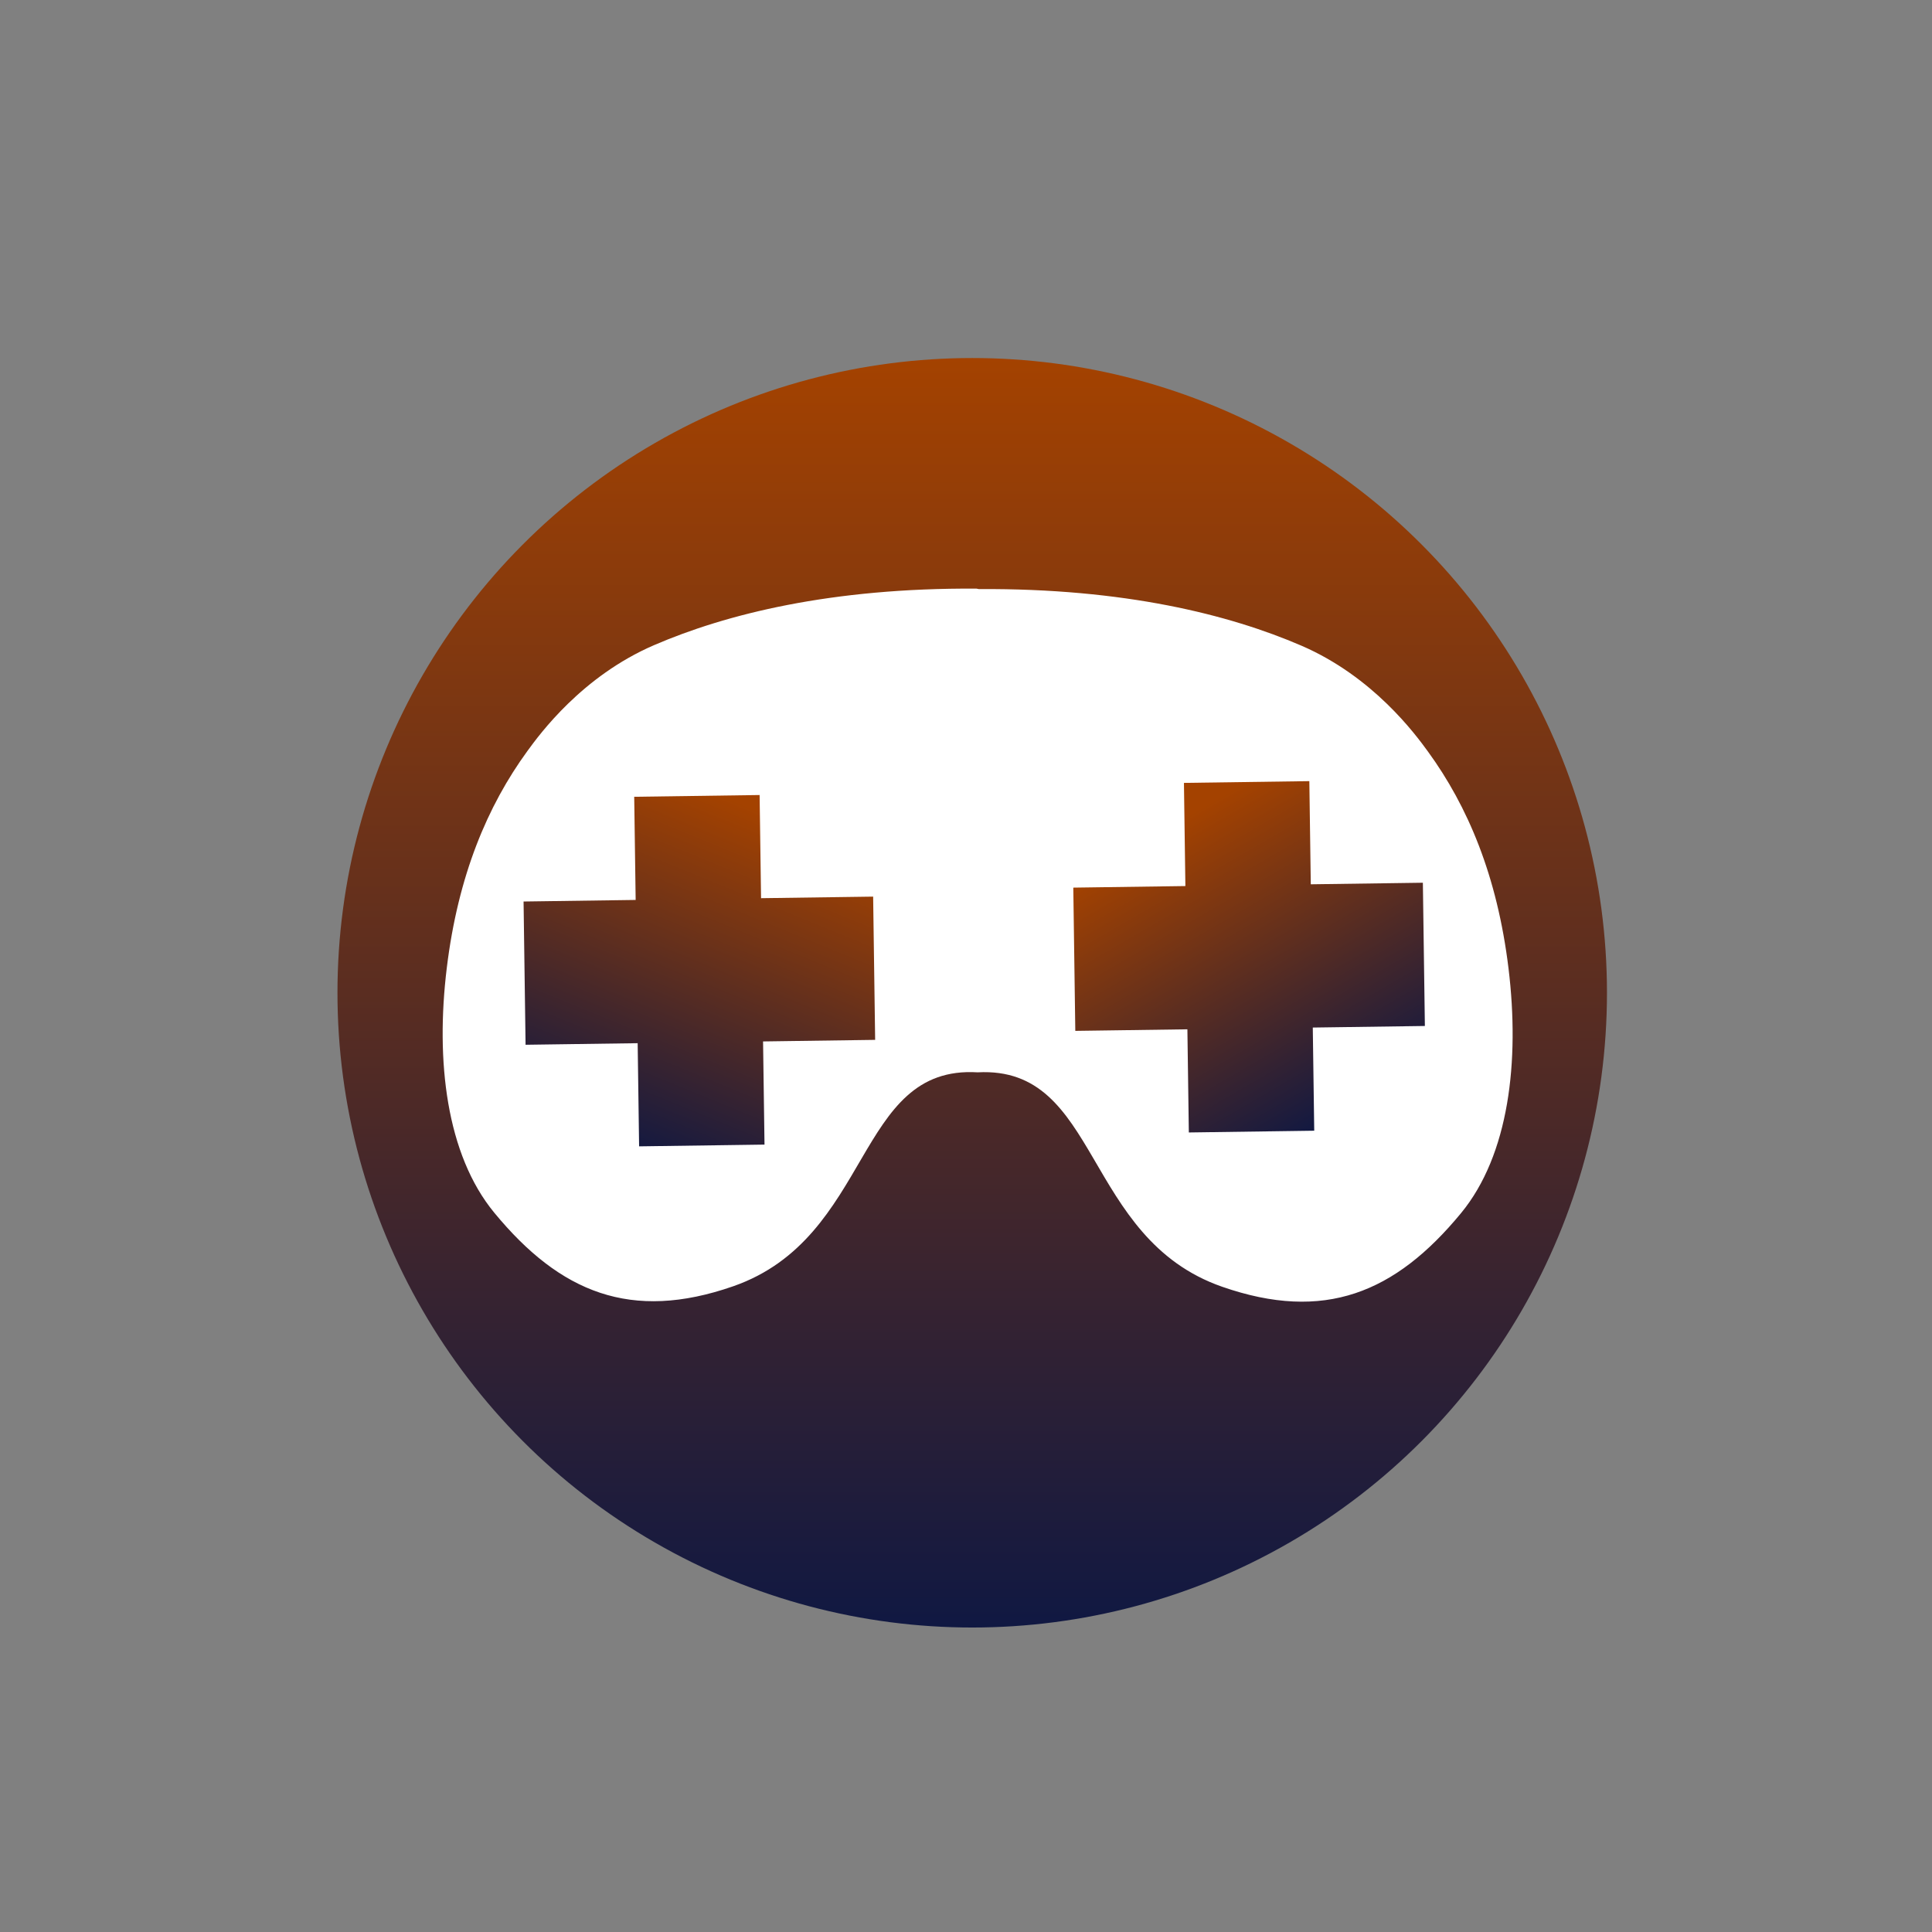 <?xml version="1.0" encoding="utf-8"?>
<svg viewBox="0 0 500 500" xmlns="http://www.w3.org/2000/svg" xmlns:bx="https://boxy-svg.com">
  <rect x="0" y="0" width="500" height="500" fill="#808080" stroke="none"/>
  <defs>
    <linearGradient gradientUnits="userSpaceOnUse" x1="253.521" y1="86.288" x2="253.521" y2="428.848" id="gradient-1" gradientTransform="matrix(0.959, 0, 0, 0.959, 8.461, 9.901)">
      <stop offset="0" style="stop-color: rgb(164, 66, 0);"/>
      <stop offset="1" style="stop-color: rgb(16, 24, 66);"/>
    </linearGradient>
    <linearGradient gradientUnits="userSpaceOnUse" x1="423.002" y1="438.924" x2="423.002" y2="529.394" id="gradient-0" gradientTransform="matrix(0.92, 0.392, -0.413, 0.97, 219.525, -153.547)">
      <stop offset="0" style="stop-color: rgb(164, 66, 0);"/>
      <stop offset="1" style="stop-color: rgb(16, 24, 66);"/>
    </linearGradient>
    <linearGradient gradientUnits="userSpaceOnUse" x1="423.002" y1="438.924" x2="423.002" y2="529.394" id="gradient-2" gradientTransform="matrix(0.872, -0.49, 0.476, 0.849, -154.954, 273.504)">
      <stop offset="0" style="stop-color: rgb(164, 66, 0);"/>
      <stop offset="1" style="stop-color: rgb(16, 24, 66);"/>
    </linearGradient>
  </defs>
  <circle style="fill: url(#gradient-1);" cx="251.609" cy="256.931" r="164.272"/>
  <path style="paint-order: fill markers; stroke-width: 2px; fill: rgb(255, 255, 255);" d="M 253.308 336.868 C 290.996 337.101 318.191 330.252 336.778 322.23 C 355.367 314.208 366.297 299.295 369.549 294.825 C 379.846 280.685 387.495 262.648 390.408 238.656 C 393.321 214.666 390.548 190.436 378.099 175.339 C 369.583 165.011 360.737 157.955 350.718 154.629 C 340.701 151.305 329.511 151.709 316.309 156.304 C 298.263 162.586 290.352 176.901 283.032 189.42 C 275.712 201.937 268.984 212.656 253.015 211.684 C 237.045 212.538 230.317 201.819 222.997 189.302 C 215.677 176.783 207.766 162.468 189.721 156.187 C 176.518 151.592 165.328 151.187 155.311 154.511 C 145.292 157.837 136.446 164.893 127.931 175.222 C 115.481 190.319 112.708 214.548 115.621 238.538 C 118.534 262.53 126.184 280.567 136.48 294.707 C 139.733 299.177 150.662 314.09 169.251 322.112 C 187.839 330.134 215.034 336.983 252.721 336.75" transform="matrix(-1, 0, 0, -1, 506.029, 489.202)"/>
  <path d="M 406.776 438.924 H 439.229 V 465.623 H 468.237 V 502.696 H 439.229 V 529.394 H 406.776 V 502.696 H 377.767 V 465.623 H 406.776 Z" style="fill: url(#gradient-0);" transform="matrix(1, -0.014, 0.014, 1, -248.787, -227.024)" bx:shape="cross 377.767 438.924 90.47 90.47 37.073 32.453 0.5 1@85c59d02"/>
  <path d="M 406.776 438.924 H 439.229 V 465.623 H 468.237 V 502.696 H 439.229 V 529.394 H 406.776 V 502.696 H 377.767 V 465.623 H 406.776 Z" style="fill: url(#gradient-2);" transform="matrix(1, -0.014, 0.014, 1, -106.518, -230.618)" bx:shape="cross 377.767 438.924 90.47 90.47 37.073 32.453 0.5 1@85c59d02"/>
</svg>